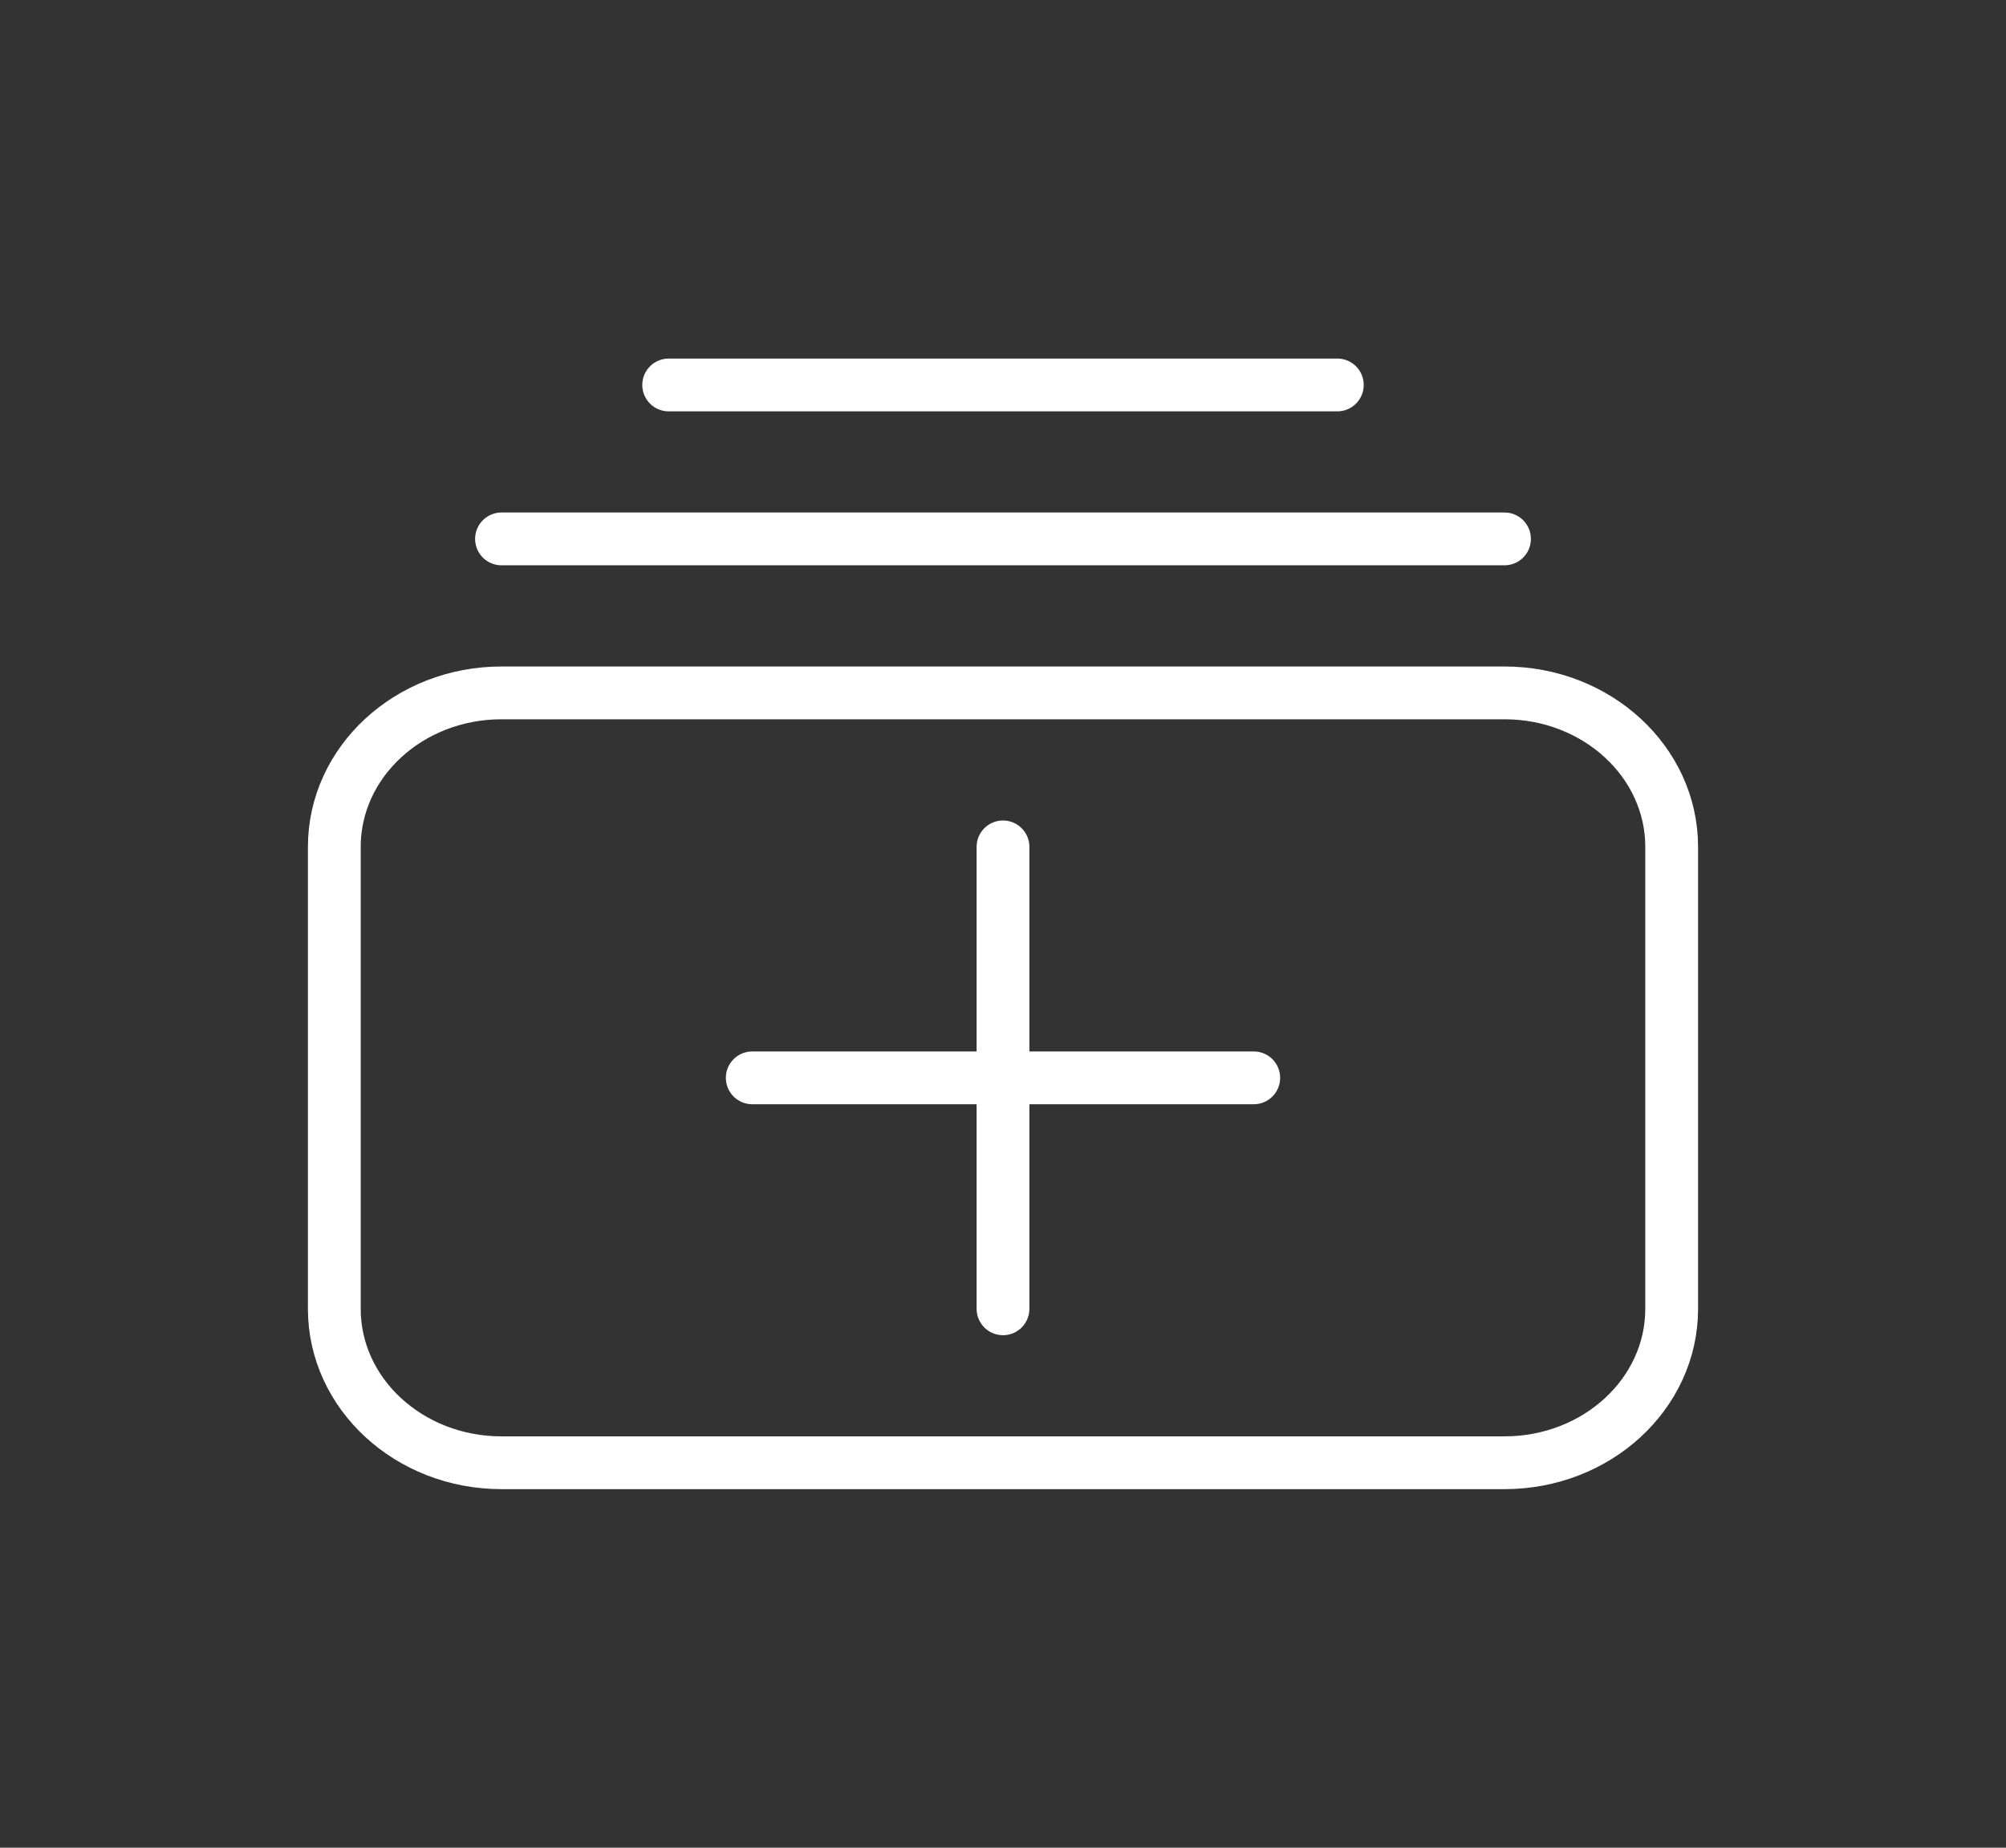 <svg width="38" height="35" viewBox="0 0 38 35" fill="none" xmlns="http://www.w3.org/2000/svg">
<rect x="0" y="0" width="38" height="35" fill="#333333" stroke="none"/>
<path d="M19 16.042V20.417M19 20.417V24.792M19 20.417H23.75M19 20.417H14.25M9.5 10.208H28.5M12.667 7.292H25.333M9.5 13.125H28.5C30.249 13.125 31.667 14.431 31.667 16.042V24.792C31.667 26.402 30.249 27.708 28.5 27.708H9.5C7.751 27.708 6.333 26.402 6.333 24.792V16.042C6.333 14.431 7.751 13.125 9.5 13.125Z" stroke="white" stroke-linecap="round" stroke-linejoin="round"/>
</svg>
